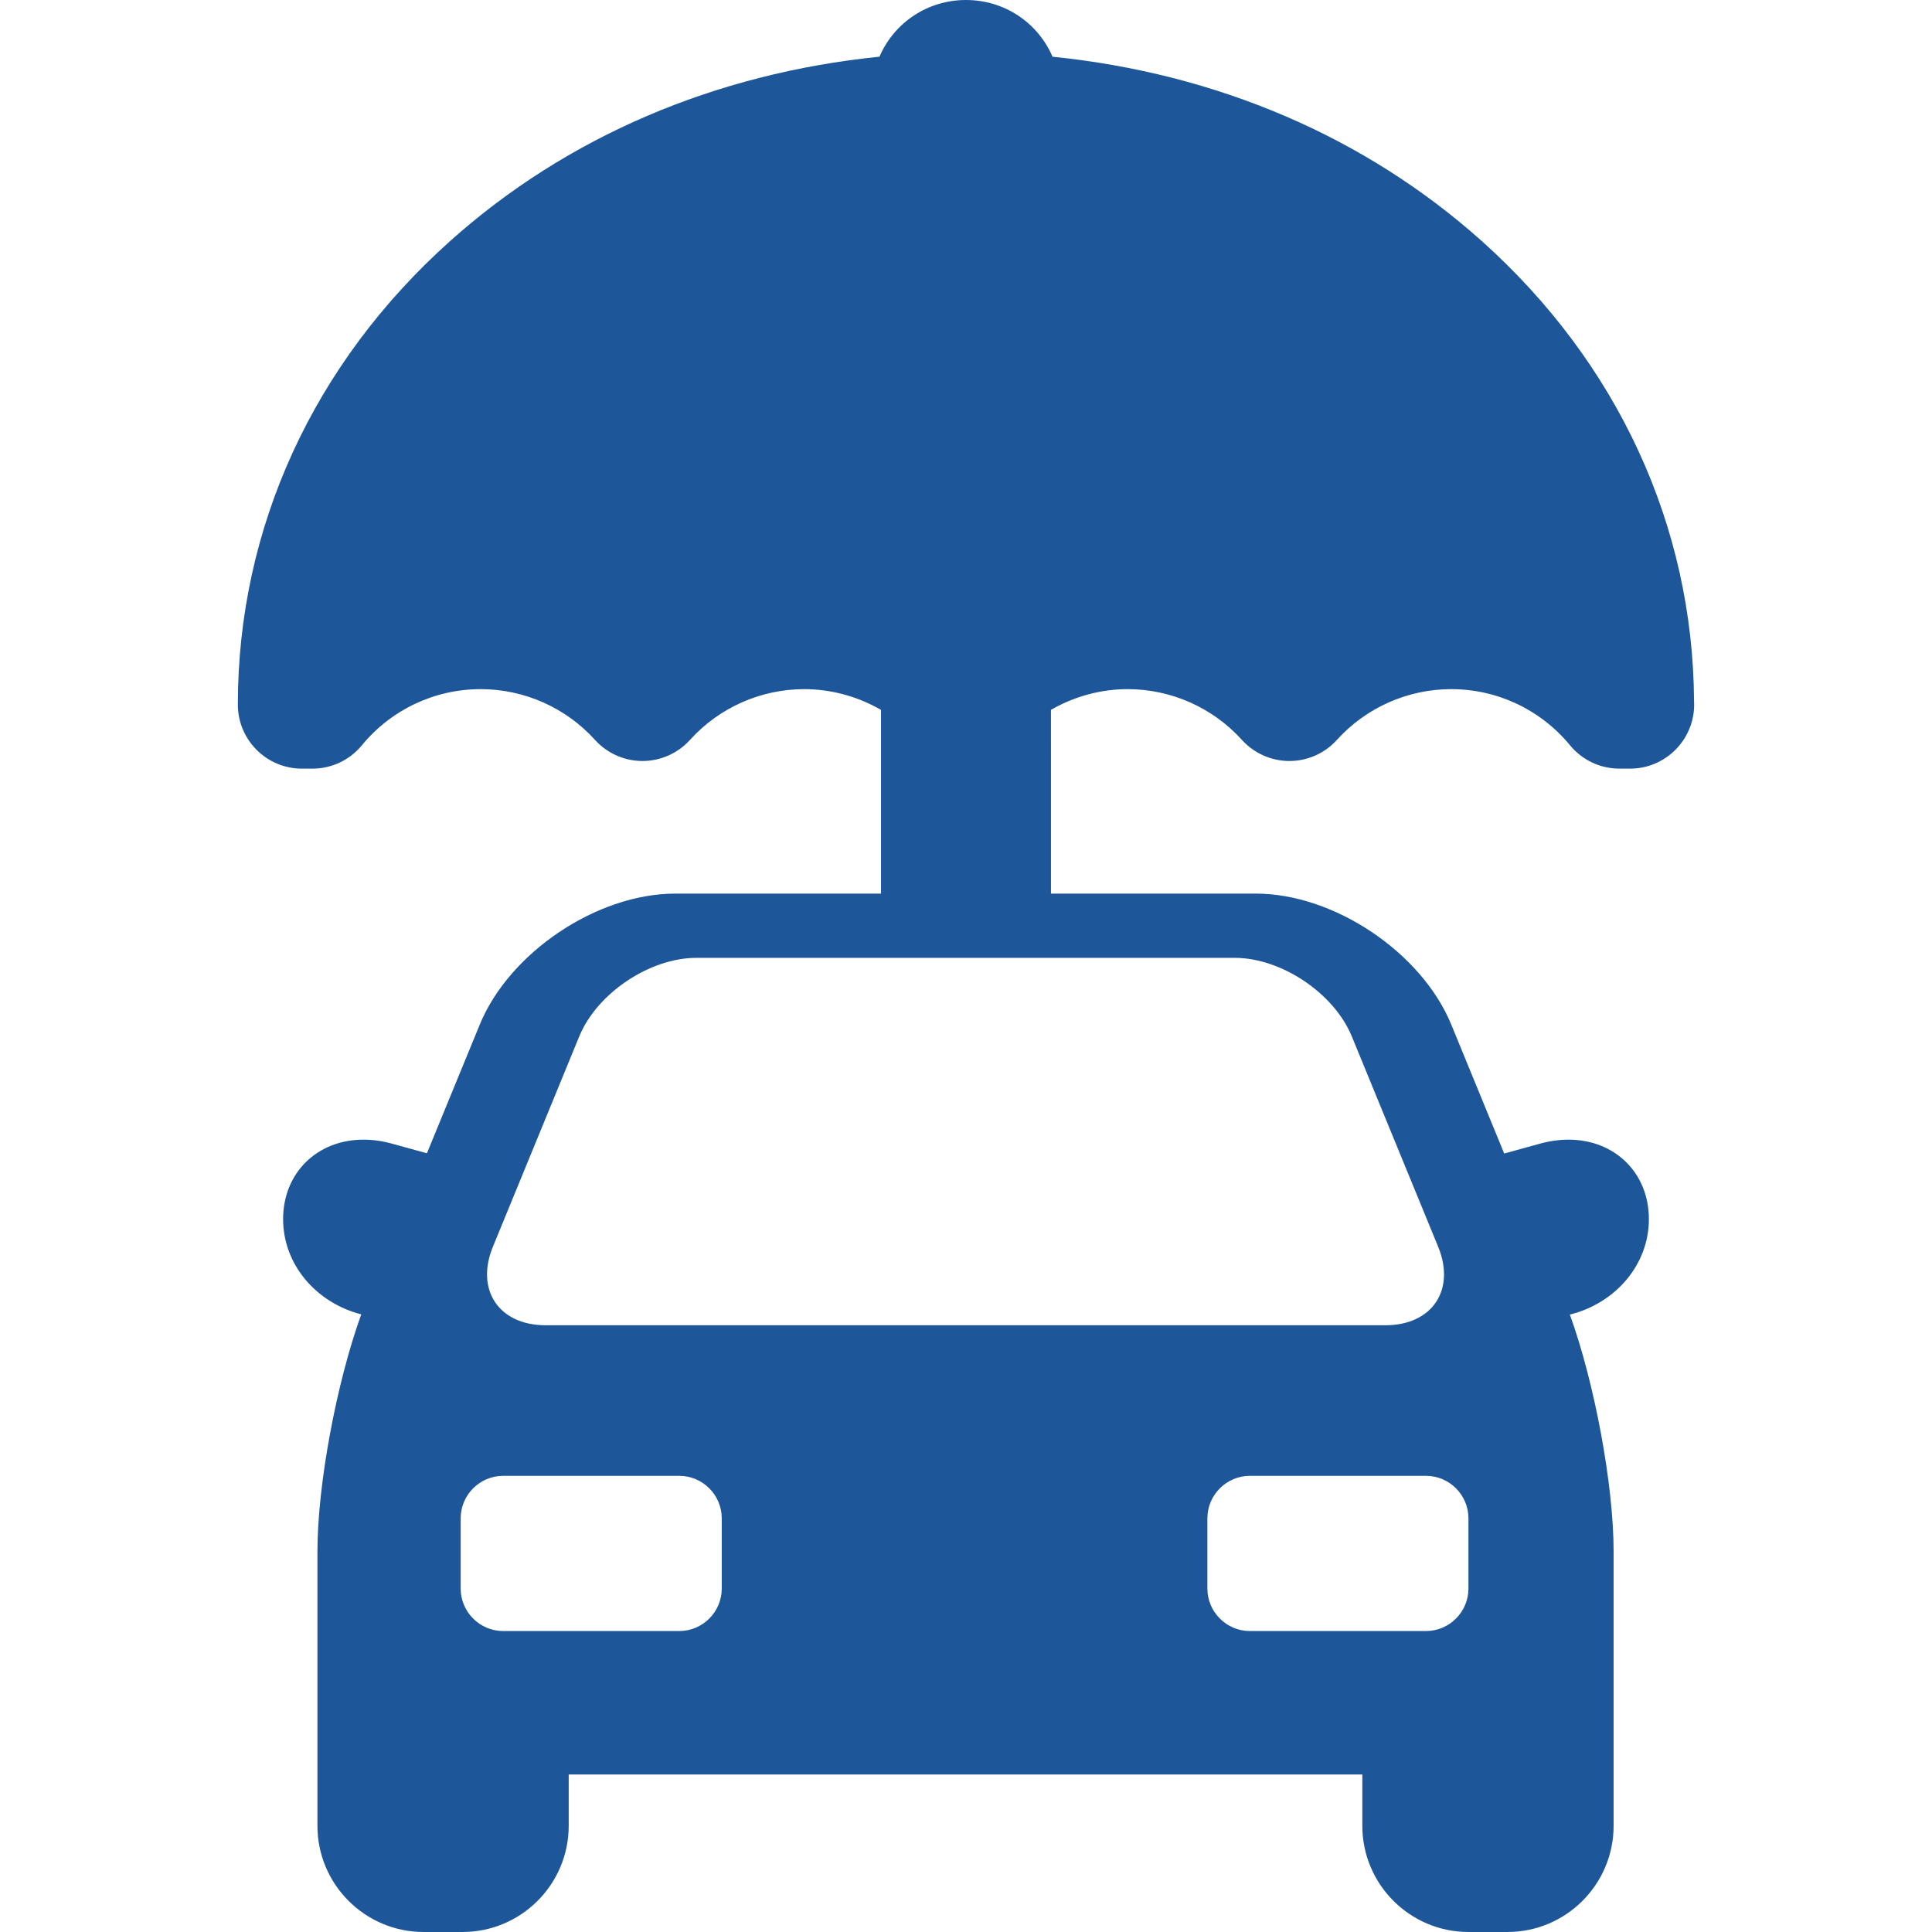 <?xml version="1.0"?>
<svg xmlns="http://www.w3.org/2000/svg" xmlns:xlink="http://www.w3.org/1999/xlink" version="1.1" id="Capa_1" x="0px" y="0px" viewBox="0 0 227.46 227.46" style="enable-background:new 0 0 227.46 227.46;" xml:space="preserve" width="512px" height="512px" class=""><g><path d="M123.945,83.452c2.716-1.517,5.766-2.317,8.821-2.317c5.111,0,10.014,2.178,13.447,5.974  c1.427,1.58,3.466,2.486,5.594,2.486c2.129,0,4.168-0.906,5.592-2.485c3.433-3.797,8.334-5.975,13.449-5.975  c5.434,0,10.535,2.41,13.997,6.613c1.438,1.745,3.559,2.746,5.819,2.746h1.253c4.157,0,7.54-3.383,7.54-7.54  c0-0.132-0.006-0.266-0.013-0.397c-0.11-20.624-8.991-39.867-25.011-54.196C160.75,16.128,143.315,8.651,123.917,6.677  C122.19,2.661,118.25,0,113.729,0c-4.519,0-8.459,2.66-10.188,6.674c-19.406,1.975-36.843,9.451-50.528,21.688  C36.885,42.785,28.002,62.173,28.002,82.954c0,4.157,3.382,7.54,7.539,7.54h1.241c2.261,0,4.382-1.001,5.82-2.746  c3.461-4.203,8.563-6.613,13.999-6.613c5.113,0,10.015,2.178,13.447,5.974c1.427,1.58,3.466,2.486,5.594,2.486  c2.128,0,4.167-0.906,5.593-2.485c3.432-3.797,8.333-5.975,13.448-5.975c3.056,0,6.105,0.801,8.821,2.317l0.219,0.122v21.634H79.49  c-9.195,0-19.518,6.92-23.009,15.427l-6.218,15.144l-4.126-1.137c-1.124-0.31-2.247-0.467-3.337-0.467  c-5.486,0-9.469,3.936-9.469,9.357c0,5.352,3.906,9.858,9.2,11.211c-2.903,8.017-5.159,20.033-5.159,27.929v32.287  c0,6.893,5.607,12.5,12.5,12.5h4.583c6.892,0,12.5-5.607,12.5-12.5v-6.039h93.435v6.039c0,6.893,5.607,12.5,12.5,12.5h4.585  c6.893,0,12.5-5.607,12.5-12.5v-32.287c0-7.888-2.252-19.889-5.15-27.904c5.346-1.319,9.303-5.85,9.303-11.235  c0-5.422-3.981-9.357-9.468-9.357c-1.09,0-2.213,0.157-3.337,0.467l-4.229,1.165l-6.229-15.173  c-3.491-8.507-13.814-15.427-23.009-15.427h-24.123V83.57L123.945,83.452z M84.974,187.026c0,2.75-2.25,5-5,5H59.236  c-2.75,0-5-2.25-5-5v-8.271c0-2.75,2.25-5,5-5h20.738c2.75,0,5,2.25,5,5V187.026z M172.885,178.755v8.271c0,2.75-2.25,5-5,5h-20.736  c-2.75,0-5-2.25-5-5v-8.271c0-2.75,2.25-5,5-5h20.736C170.635,173.755,172.885,176.005,172.885,178.755z M159.153,122.021  l10.162,24.754c2.089,5.088-0.702,9.251-6.202,9.251H64.236c-5.5,0-8.291-4.163-6.202-9.251l10.162-24.754  c2.088-5.088,8.297-9.251,13.797-9.251h63.363C150.856,112.771,157.065,116.934,159.153,122.021z" data-original="#000000" class="active-path" data-old_color="#002DFF" fill="#1e5799"/></g> </svg>
